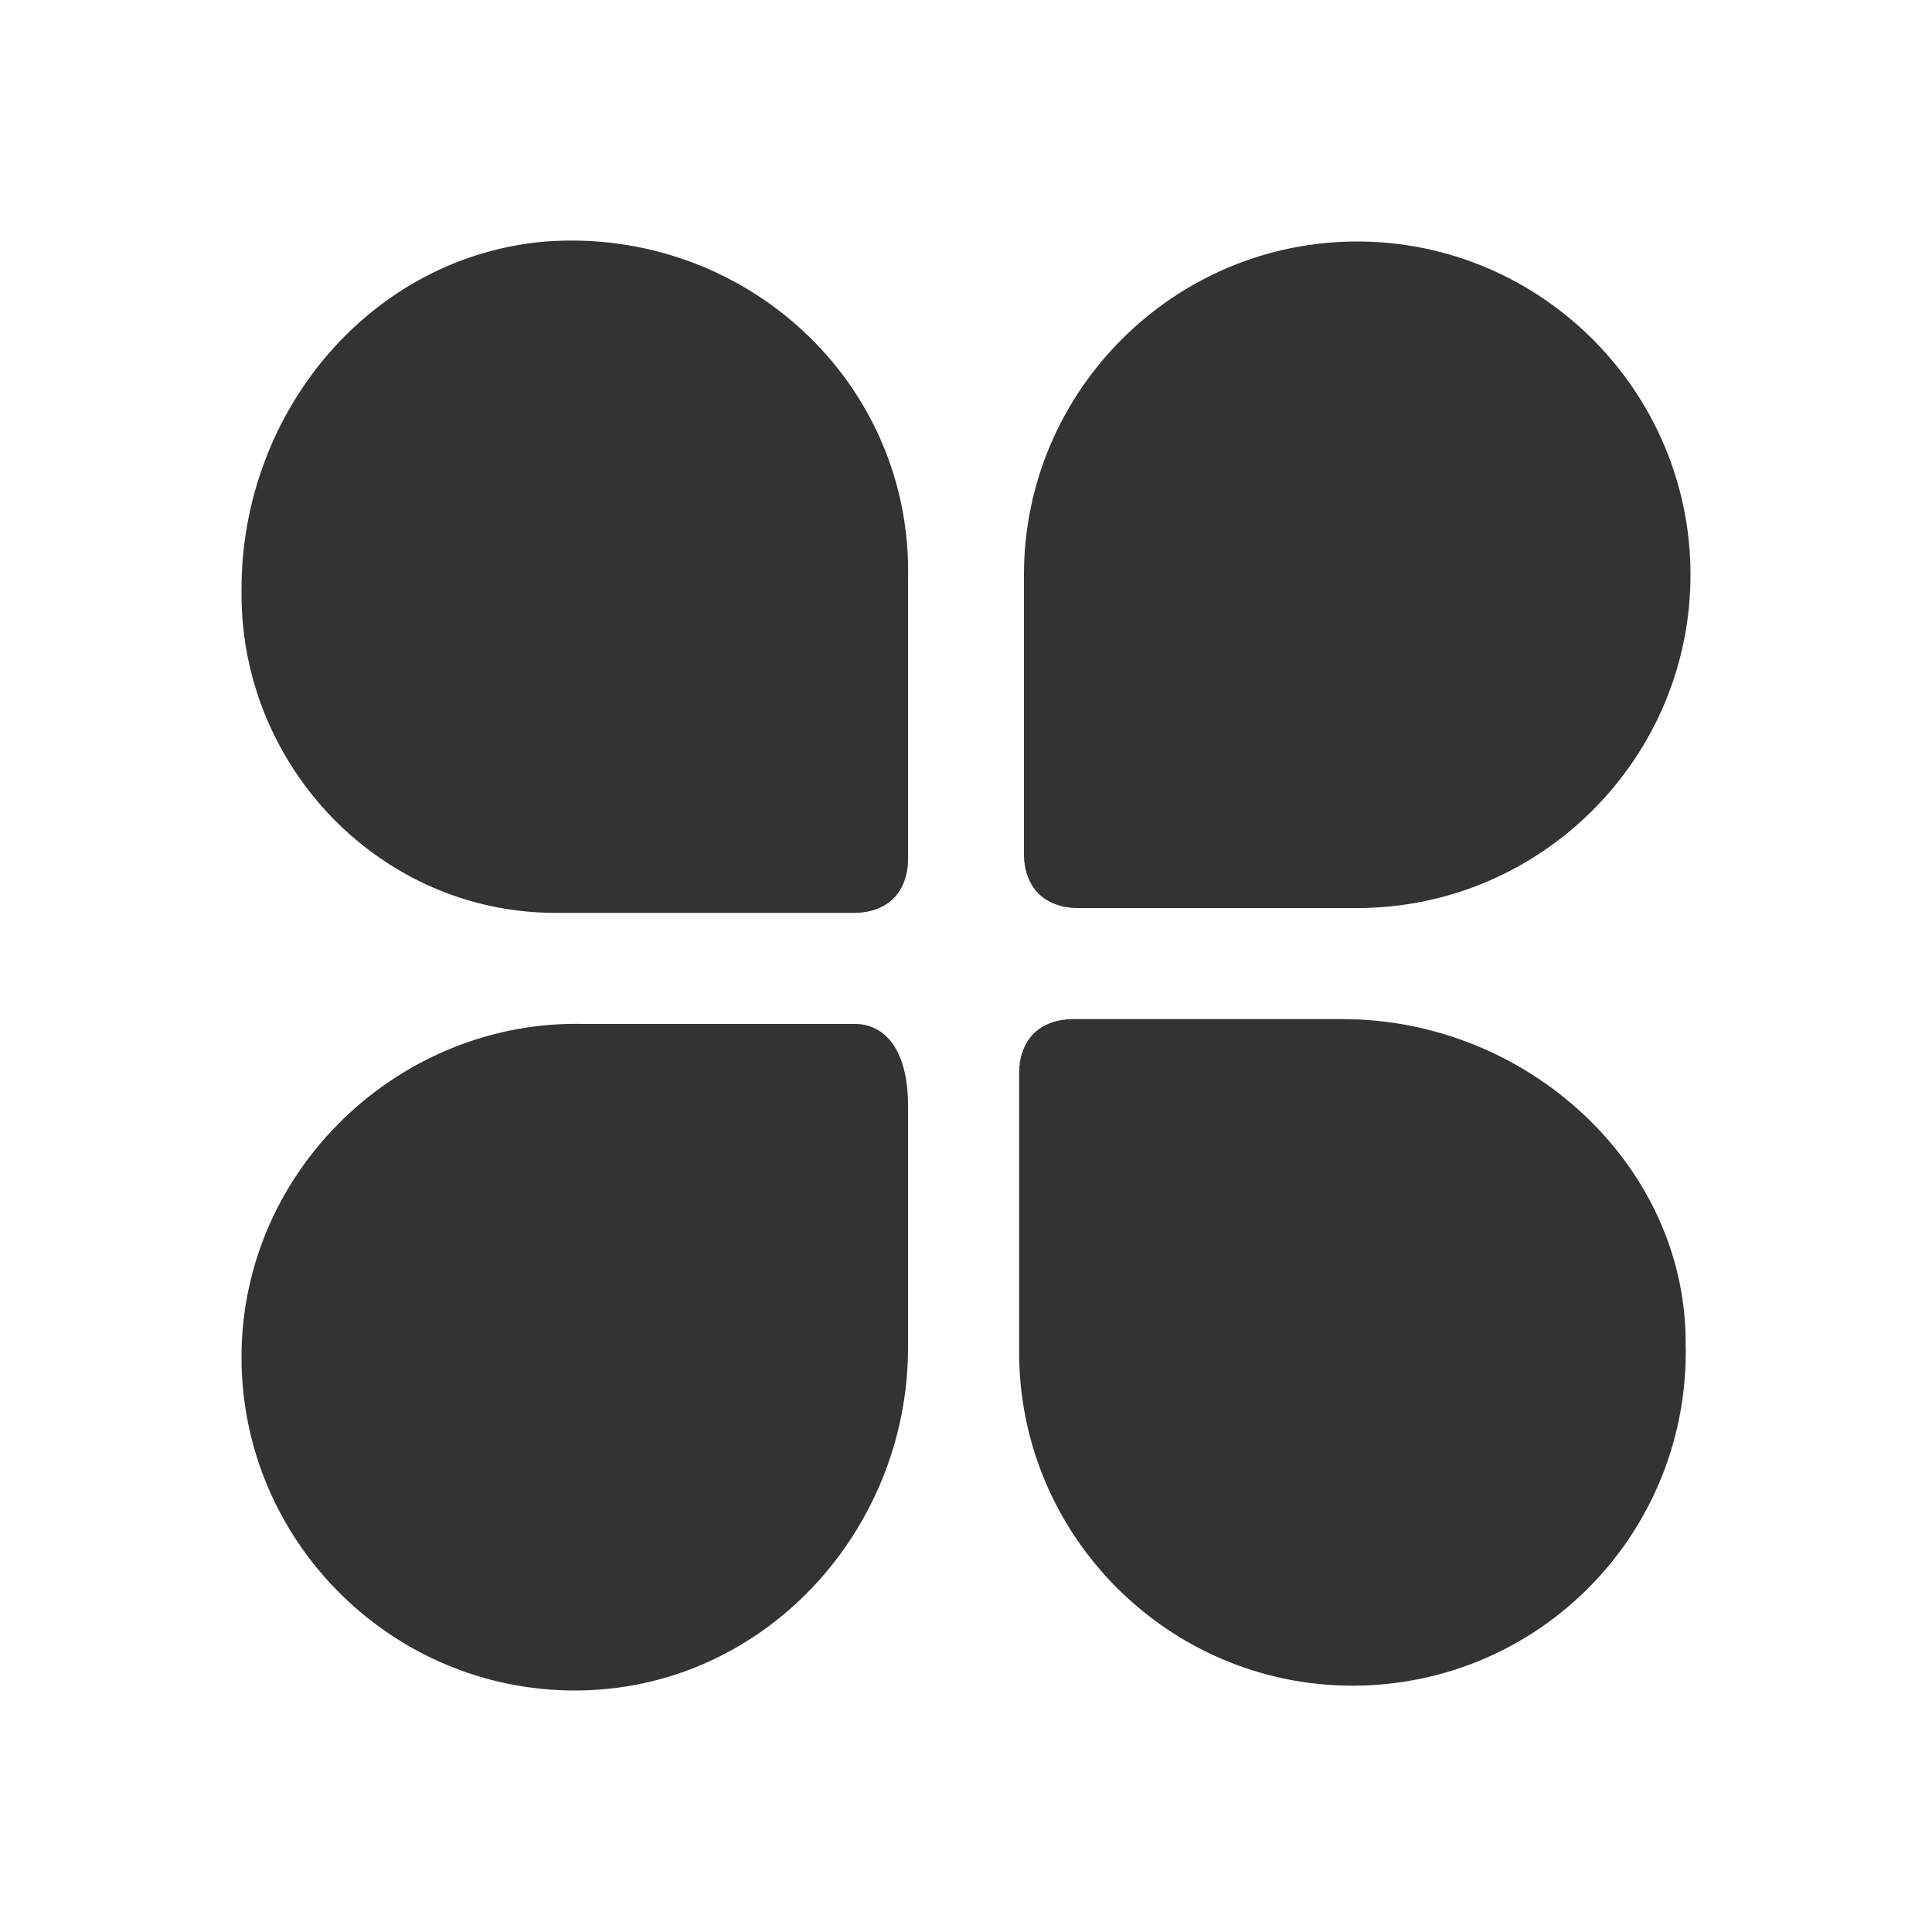 <?xml version="1.0" standalone="no"?><!DOCTYPE svg PUBLIC "-//W3C//DTD SVG 1.1//EN" "http://www.w3.org/Graphics/SVG/1.1/DTD/svg11.dtd"><svg t="1752560816008" class="icon" viewBox="0 0 1024 1024" version="1.1" xmlns="http://www.w3.org/2000/svg" p-id="20755" xmlns:xlink="http://www.w3.org/1999/xlink" width="200" height="200"><path d="M289.28 128C197.12 135.68 128 217.6 128 312.32v2.56c0 92.16 74.24 168.96 166.4 168.96h158.72c7.68 0 15.36-2.56 20.48-7.68 5.12-5.12 7.68-12.8 7.68-20.48V307.2c2.56-104.96-87.04-186.88-192-179.2z m430.08 0c-97.28 0-176.64 79.36-176.64 176.64v148.48c0 7.68 2.56 15.36 7.68 20.48 5.12 5.12 12.8 7.68 20.48 7.68h148.48c97.28 0 176.64-79.36 176.64-176.64C896 207.36 816.64 128 719.36 128zM128 719.36C128 816.64 207.36 896 304.64 896c99.84 0 176.64-84.48 176.64-181.76v-128c0-30.72-12.8-43.52-28.16-43.52H309.76C212.48 540.16 128 619.52 128 719.36z m583.68-179.2H568.32c-7.68 0-15.36 2.56-20.48 7.68-5.12 5.12-7.68 12.8-7.68 20.48V716.8c0 97.28 79.36 176.64 176.64 176.64 99.84 0 179.2-81.92 176.64-181.76 0-94.72-84.48-171.52-181.76-171.52z m0 0" fill="#333333" p-id="20756"></path></svg>